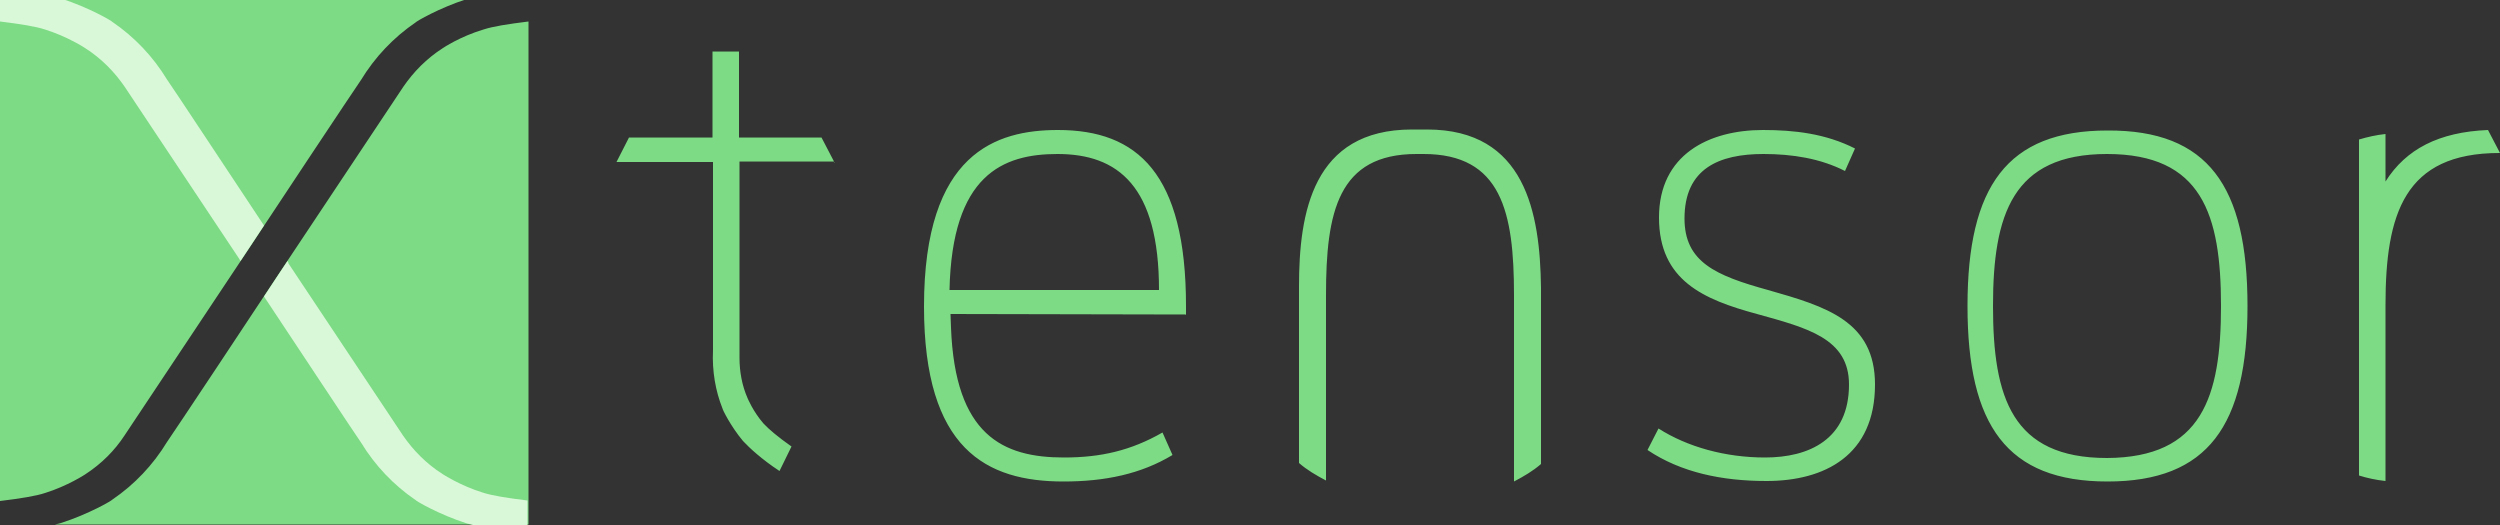 <svg xmlns="http://www.w3.org/2000/svg" xmlns:svg="http://www.w3.org/2000/svg" id="Calque_1" width="500" height="105" x="0" y="0" version="1.1" viewBox="0 0 500 105" xml:space="preserve"><rect x="0" y="0" width="500" height="105" fill="#333333" stroke="none"/><style id="style3" type="text/css">.st0{fill:#7ddb85}.st1{fill:#d8f8d7}</style><path id="path5" fill="#7ddb85" d="m 375,76.9 c 0,14.2 -10.1,19.3 -21.7,19.3 -8.9,0 -17.1,-1.7 -23.8,-6.2 l 2.2,-4.3 c 5.8,3.7 13.4,5.8 21.3,5.8 8.8,0 16.8,-3.6 16.8,-14.6 0,-9.2 -8.3,-11.3 -18.4,-14.1 -10.7,-2.9 -19.6,-6.7 -19.6,-19.3 0,-12.6 10,-17.5 20.8,-17.5 6.2,0 12.5,0.7 18.4,3.7 l -2,4.5 c -4.9,-2.5 -10.5,-3.4 -16.3,-3.4 -8.9,0 -15.8,2.9 -15.8,12.9 0,8.7 6.2,11.4 16.7,14.3 11.6,3.3 21.4,6.2 21.4,18.9 m 74.5,-15.7 c 0,23.9 -7.9,35.1 -28,35.1 -20.1,0 -28,-11.2 -28,-35.1 0,-23.9 7.9,-35.1 28,-35.1 20.1,-0.1 28,11.1 28,35.1 m -5.3,0 c 0,-18.3 -3.8,-30.4 -22.8,-30.4 -18.9,0 -22.8,12.1 -22.8,30.4 0,18.3 3.8,30.4 22.8,30.4 19,-0.1 22.8,-12.2 22.8,-30.4 m -158.8,-35.3 -3,0 c -19.9,0 -22.6,16.7 -22.6,31.4 l 0,35.3 c 1.6,1.4 3.5,2.5 5.4,3.5 l 0,-37.1 c 0,-16.6 2.4,-28.2 18.1,-28.2 l 1.4,0 c 15.6,0 18.1,11.6 18.1,28.2 l 0,37.3 c 1.9,-1 3.8,-2.1 5.4,-3.5 l 0,-35.3 C 308,42.6 305.1,25.9 285.4,25.9 M 497.6,26 c -9.8,0.4 -16.4,3.8 -20.5,10.3 l 0,-9.5 c -1.9,0.2 -3.6,0.6 -5.3,1.1 l 0,67.2 c 1.6,0.5 3.4,0.9 5.3,1.1 l 0,-34.8 0,0 c 0,-0.2 0,-0.3 0,-0.4 0,-18.3 3.8,-30.4 22.8,-30.4 l 0.1,0 -2.4,-4.6 m -330.7,6.6 0,-0.2 -0.1,0 0.1,0.2 m -19.1,-4.9 0,-17.4 -5.3,0 0,17.2 -16.7,0 -2.5,4.9 19.3,0 c 0,0 0,35.7 0,37.7 -0.2,4.1 0.5,8.1 1.9,11.6 0,0.2 1.6,3.5 4.1,6.5 1.3,1.4 3.8,3.7 7.3,6 l 2.4,-4.9 c -2.7,-1.9 -4.6,-3.5 -5.6,-4.6 -2.1,-2.4 -3.2,-5.1 -3.2,-5.1 -1.1,-2.5 -1.6,-5.3 -1.6,-8 0,-1.9 0,-39.3 0,-39.3 l 18.9,0 -2.5,-4.8 -16.5,0 m 89.4,33.7 0,1.8 -0.1,-0.1 -47,-0.1 0.1,2.7 c 0.8,21.6 10.4,26 22.6,26 7.4,0 13.4,-1.4 19.7,-5 l 2,4.5 c -6.3,3.8 -13.5,5.3 -21.8,5.3 -15.4,0 -27.9,-6.4 -27.9,-35 0,-30.8 14.5,-35.3 26.8,-35.3 15.9,0 25.6,8.7 25.6,35.2 M 231.8,58 c 0,-20.8 -8.2,-27.2 -20.3,-27.2 -11,0 -21.1,4.2 -21.6,27.2 l 41.9,0 M 88.6,9.6 c -3.3,2.1 -5.9,4.8 -7.9,7.7 -1,1.5 -15,22.5 -22.9,34.4 l 0,0 c -6.6,10 -23.2,35 -24.4,36.7 -2.8,4.6 -6.5,8.5 -10.9,11.5 -0.1,0.2 -4.7,2.9 -10.3,4.7 -0.4,0.1 -0.8,0.2 -1.2,0.3 l 94.7,0 0,-100.6 c -4.1,0.5 -7.2,1 -9,1.6 C 92,7.3 88.6,9.6 88.6,9.6 M 24.9,87.1 c 1,-1.5 15,-22.5 22.9,-34.4 l 0,0 C 54.4,42.7 71,17.7 72.2,16 75,11.4 78.7,7.5 83.1,4.5 c 0.1,-0.2 4.7,-2.9 10.3,-4.7 0.4,-0.1 0.8,-0.2 1.2,-0.3 L 0,-0.5 0,100.2 c 4.1,-0.5 7.2,-1 9,-1.6 4.5,-1.4 8,-3.7 8,-3.7 3.4,-2.2 6,-4.9 7.9,-7.8" class="st0"/><path id="path7" fill="#d8f8d7" d="m 57.5,52.2 c -1.3,1.9 -2.9,4.4 -4.7,7.1 7.7,11.6 18.4,27.8 19.4,29.2 2.8,4.6 6.5,8.5 10.9,11.5 0.1,0.2 4.7,2.9 10.3,4.7 0.4,0.1 0.8,0.2 1.2,0.3 l 10.9,0 0,-4.9 c -4.1,-0.5 -7.2,-1 -9,-1.6 -4.5,-1.4 -8,-3.7 -8,-3.7 -3.3,-2.1 -5.9,-4.8 -7.9,-7.7 -1,-1.5 -15,-22.5 -22.9,-34.4 l 0,0 c 0,-0.2 -0.1,-0.3 -0.2,-0.5 M 10.9,-0.6 0,-0.6 0,4.3 c 4.1,0.5 7.2,1 9,1.6 4.5,1.4 8,3.7 8,3.7 3.3,2.1 5.9,4.8 7.9,7.7 1,1.5 15,22.5 22.9,34.4 l 0,0 c 0.1,0.2 0.2,0.3 0.3,0.5 1.3,-1.9 2.9,-4.4 4.7,-7.1 C 45.1,33.5 34.4,17.3 33.4,15.9 30.6,11.3 26.9,7.4 22.5,4.4 22.4,4.2 17.8,1.5 12.2,-0.3 11.8,-0.4 11.4,-0.5 10.9,-0.6" class="st1"/></svg>